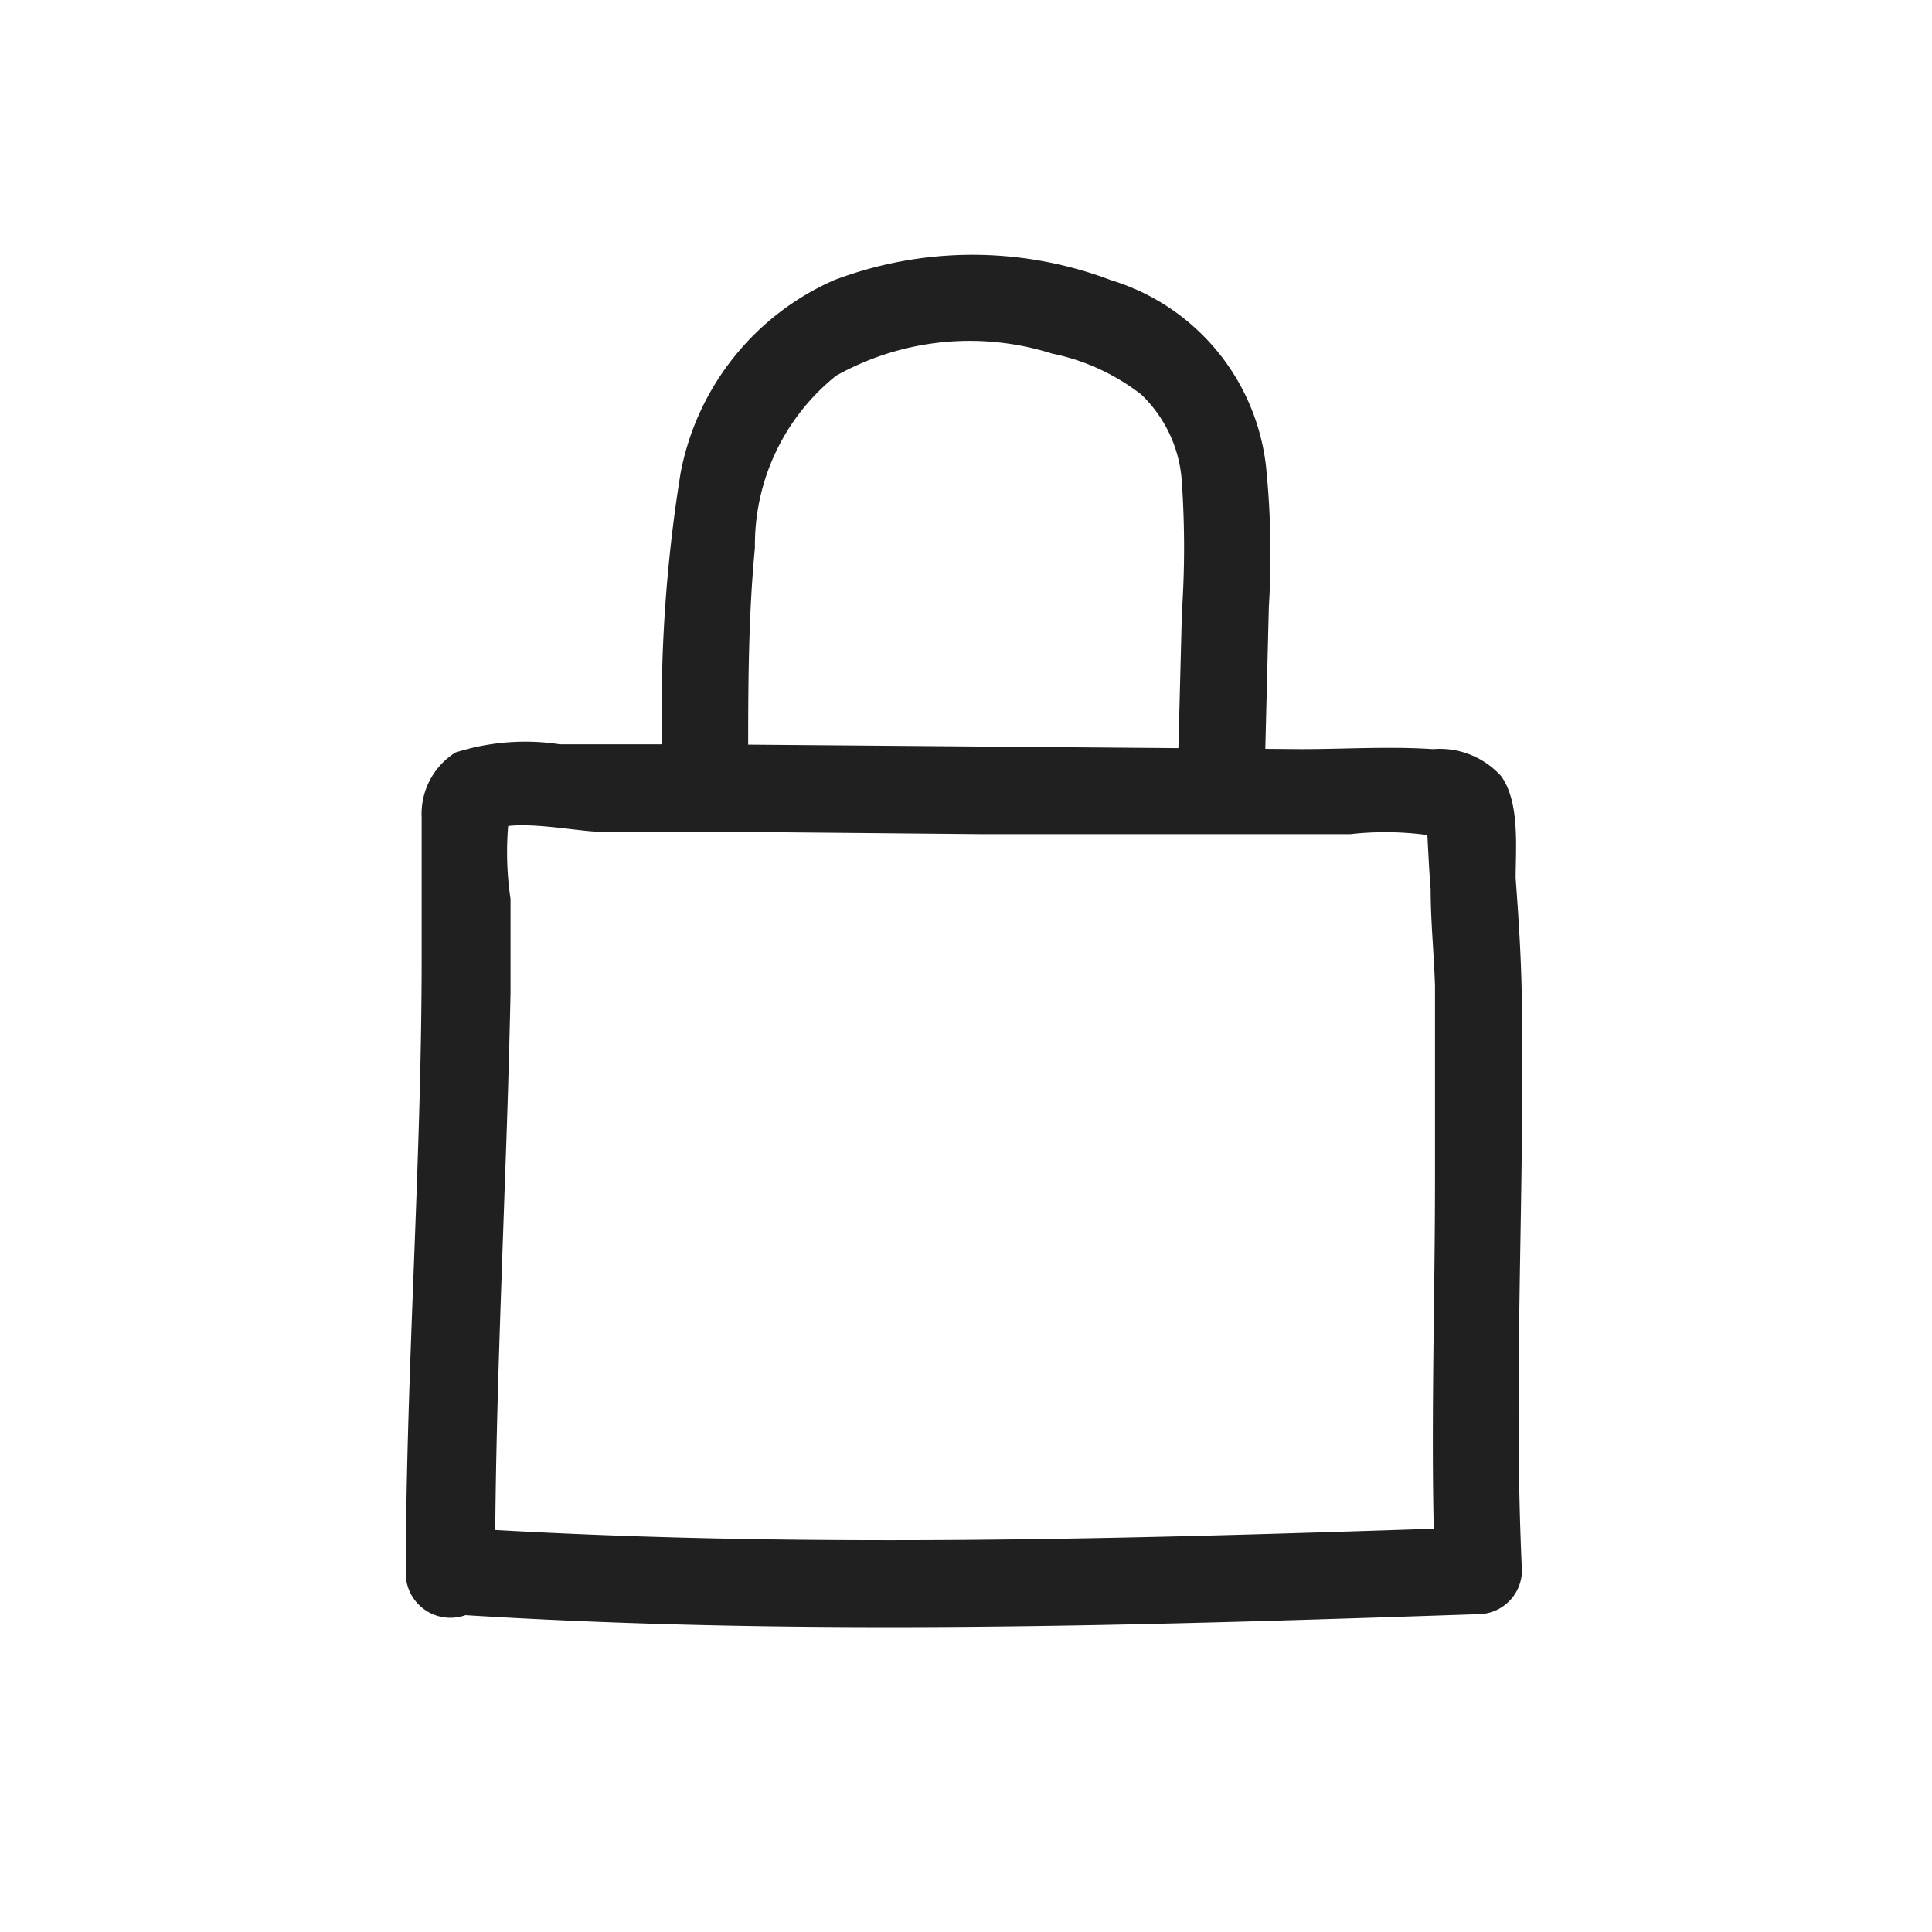 <svg id="Layer_1" data-name="Layer 1" xmlns="http://www.w3.org/2000/svg" viewBox="0 0 40 40"><defs><style>.cls-1{fill:#202020;}</style></defs><path class="cls-1" d="M10.25,32.56c0-2.68.11-5.35.2-8,.05-1.32.09-2.63.12-4,0-.65,0-1.3,0-1.95a6.55,6.55,0,0,1,0-1.93l-.41.54c.39-.3,1.78,0,2.26,0l2.55,0,5.32.05,5.11,0,2.56,0a6.45,6.45,0,0,1,2.06.1L29.54,17c0,.06.05,1.09.08,1.41,0,.67.07,1.35.09,2,0,1.34,0,2.67,0,4,0,2.7-.1,5.41,0,8.11l.9-.9c-7.1.24-14.21.46-21.3,0-1.16-.08-1.16,1.72,0,1.8,7.09.46,14.2.24,21.3,0a.91.91,0,0,0,.9-.9c-.18-3.84.05-7.67,0-11.5,0-.95-.06-1.89-.13-2.84,0-.62.09-1.57-.3-2.11a1.71,1.71,0,0,0-1.41-.56c-.91-.06-1.83,0-2.74,0l-12.34-.1-3,0a4.76,4.76,0,0,0-2.16.17,1.5,1.5,0,0,0-.7,1.34c0,1,0,1.94,0,2.89,0,4.26-.32,8.51-.33,12.77A.9.9,0,0,0,10.25,32.56Z"/><path class="cls-1" d="M15.49,15.74c0-1.47,0-2.94.14-4.4a4.49,4.49,0,0,1,1.68-3.56,5.66,5.66,0,0,1,4.47-.46,4.47,4.47,0,0,1,1.85.85A2.74,2.74,0,0,1,24.47,10a19.83,19.83,0,0,1,0,2.67l-.08,3.11a.9.9,0,0,0,1.8,0l.08-3.21a17.9,17.9,0,0,0-.06-2.93A4.57,4.57,0,0,0,23,5.8a8.08,8.08,0,0,0-5.73,0,5.48,5.48,0,0,0-3.18,4,30.62,30.62,0,0,0-.37,6,.9.9,0,0,0,1.8,0Z"/></svg>